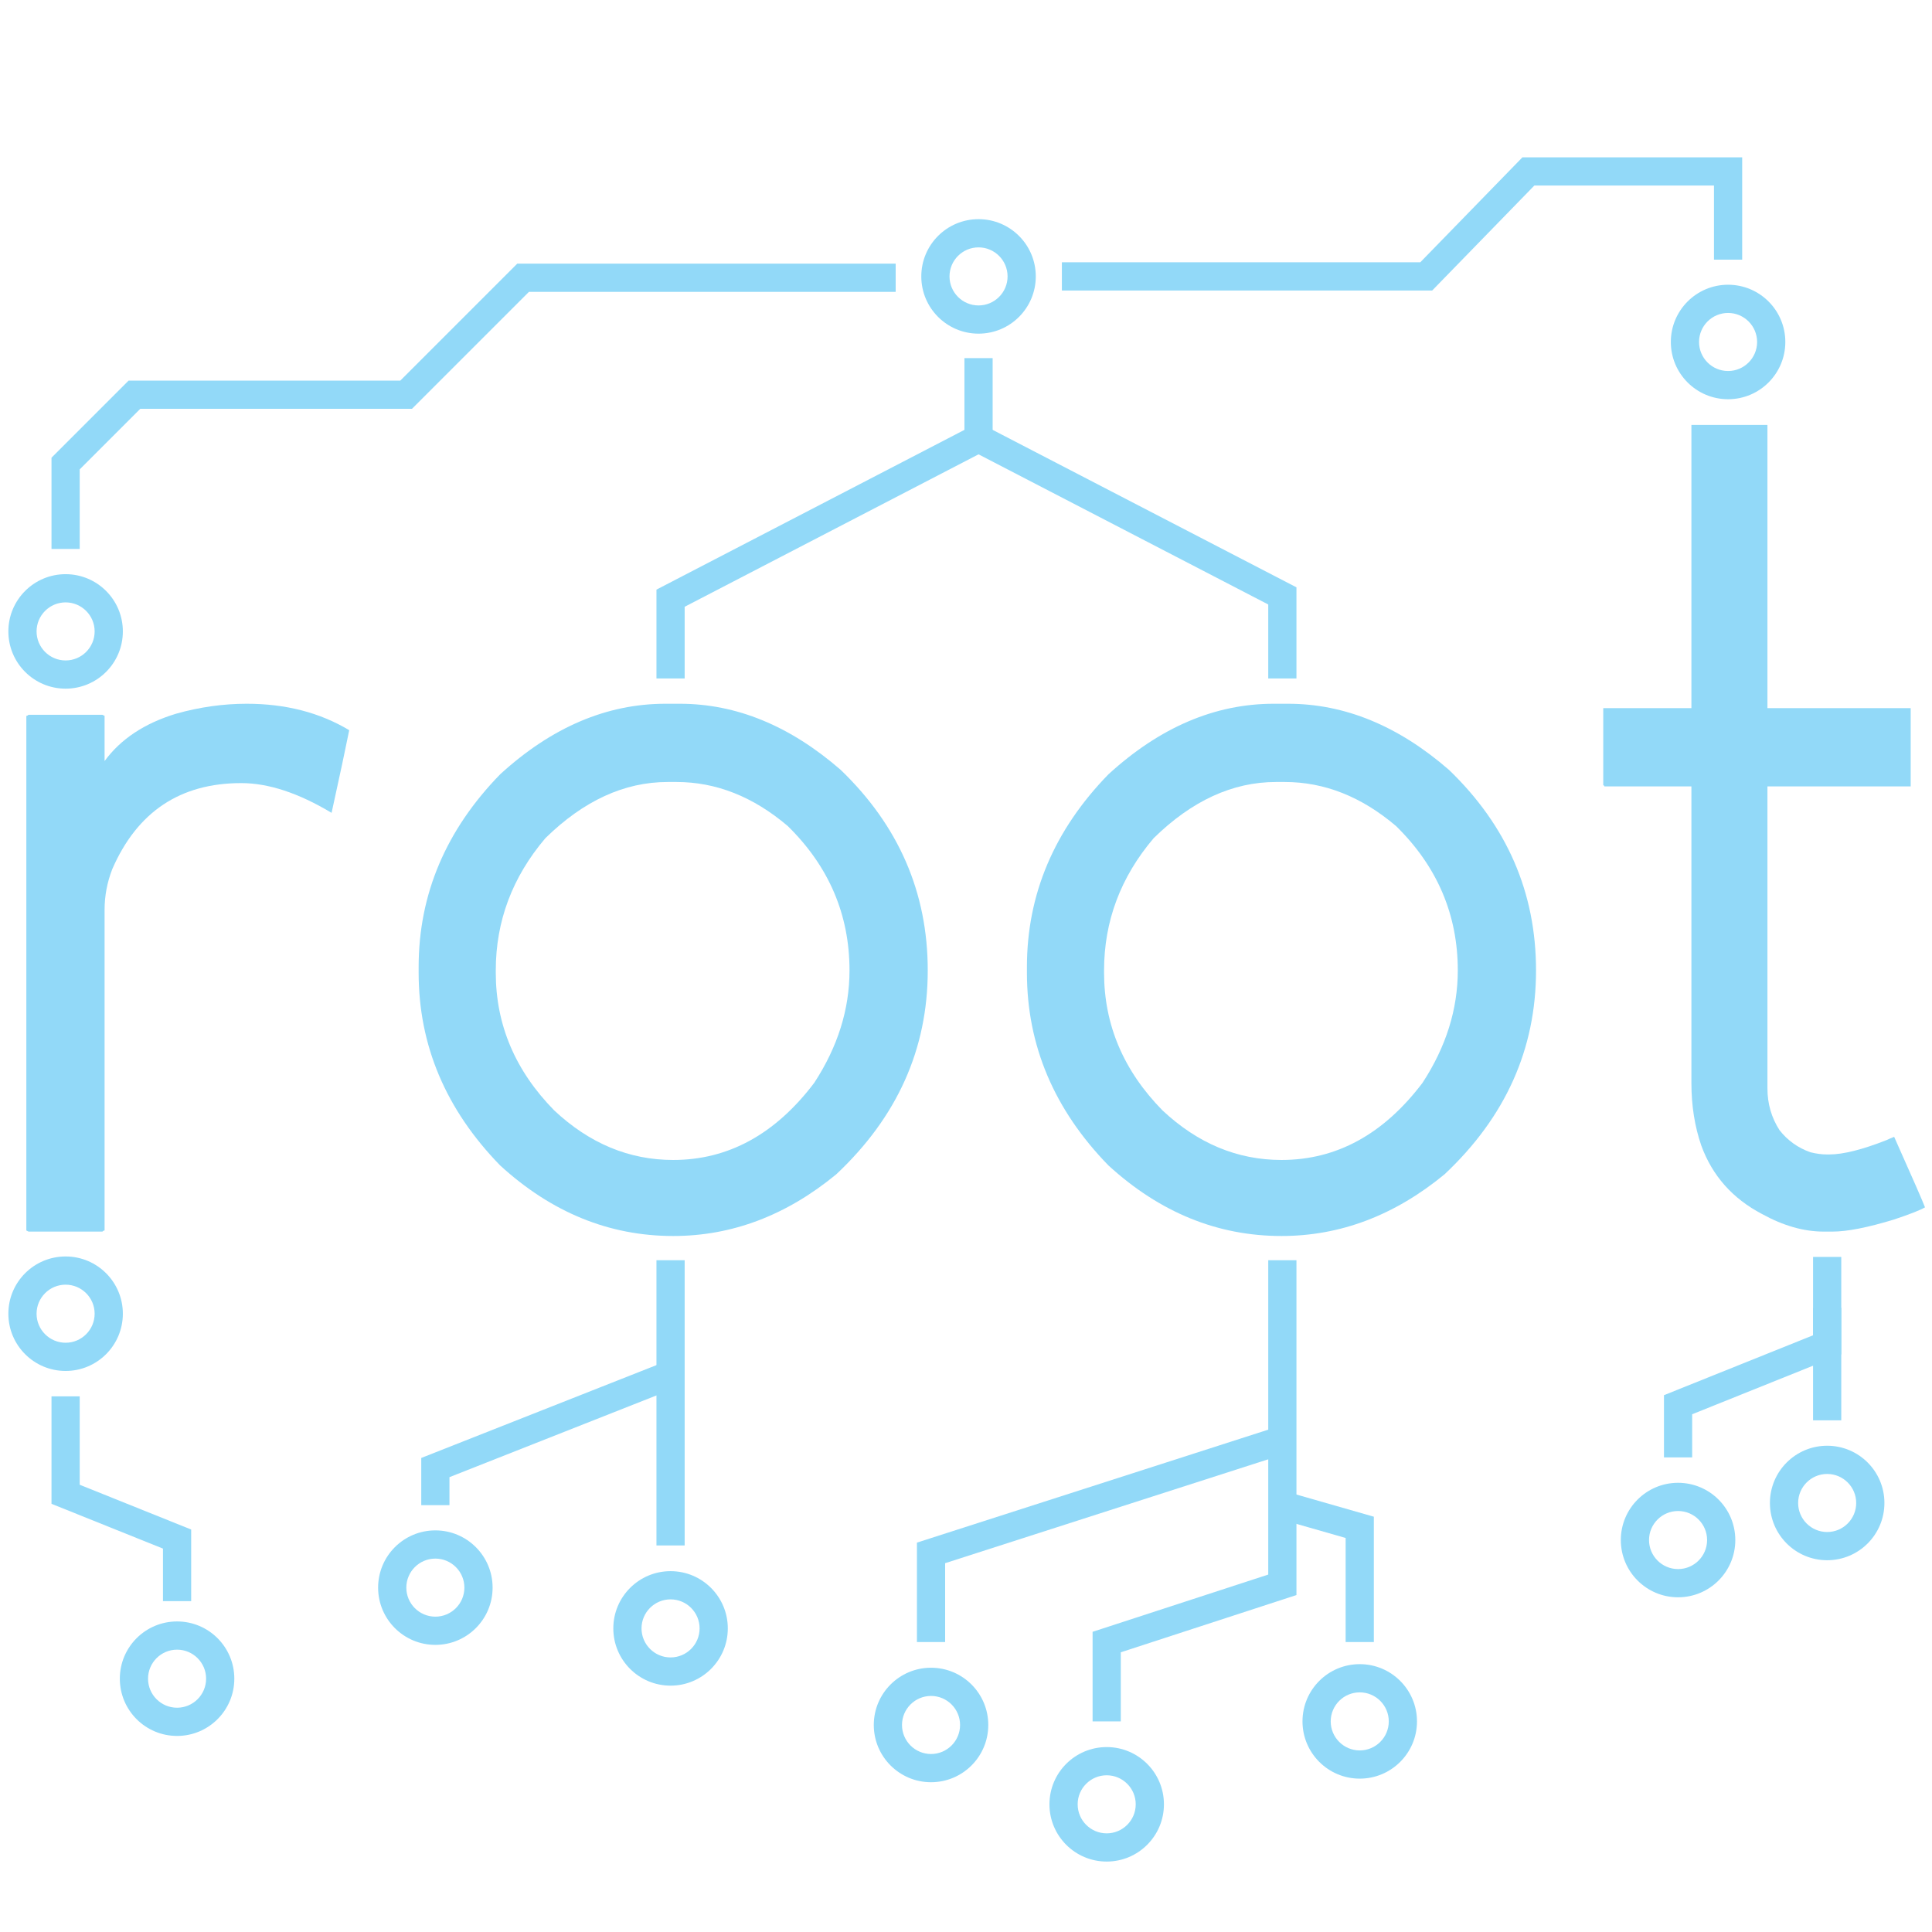 <?xml version="1.0" encoding="UTF-8"?>
<svg id="Tree_Node_Version" data-name="Tree Node Version" xmlns="http://www.w3.org/2000/svg" viewBox="0 0 5014 5014">
  <defs>
    <style>
      .cls-1 {
        fill: #92d9f8;
        stroke-width: 0px;
      }

      .cls-2 {
        fill: none;
        stroke: #92d9f8;
        stroke-miterlimit: 10;
        stroke-width: 73.212px;
      }
    </style>
  </defs>
  <g id="FAVICON">
    <g>
      <path class="cls-1" d="M640.332,1826.409c101.048,0,189.703,22.879,265.966,68.636-9.533,47.664-24.785,119.16-45.758,214.489-85.796-51.477-163.965-77.216-234.508-77.216-158.245,0-269.78,74.356-334.604,223.068-13.346,34.318-20.019,69.59-20.019,105.814v832.216c-1.907,0-3.813.953-5.72,2.86H74.08l-5.72-2.86v-1335.55c1.907,0,3.813-.953,5.72-2.86h191.61l5.72,2.86v117.254c41.944-57.197,103.908-98.188,185.891-122.974,61.01-17.159,122.02-25.739,183.03-25.739Z"/>
      <path class="cls-1" d="M1727.074,1826.409h37.178c146.806,0,285.985,57.197,417.538,171.591,150.619,144.899,225.928,318.397,225.928,520.493,0,204.003-79.123,380.36-237.368,529.072-129.647,106.768-270.732,160.152-423.258,160.152-165.871,0-315.537-61.01-448.996-183.03-141.086-144.899-211.629-311.724-211.629-500.474v-14.299c0-188.75,70.543-355.575,211.629-500.474,133.46-122.02,276.452-183.03,428.977-183.03ZM1286.658,2518.493v5.72c0,135.366,50.524,254.527,151.572,357.481,91.515,85.796,194.47,128.693,308.864,128.693,142.993,0,265.013-66.73,366.061-200.19,61.01-93.422,91.515-190.657,91.515-291.705,0-144.899-53.384-269.779-160.152-374.64-89.609-76.263-185.89-114.394-288.845-114.394h-22.879c-112.487,0-218.302,48.617-317.443,145.852-85.796,101.048-128.693,215.442-128.693,343.182Z"/>
      <path class="cls-1" d="M3305.713,1826.409h37.178c146.806,0,285.985,57.197,417.538,171.591,150.619,144.899,225.928,318.397,225.928,520.493,0,204.003-79.123,380.36-237.368,529.072-129.647,106.768-270.732,160.152-423.258,160.152-165.871,0-315.537-61.01-448.996-183.03-141.086-144.899-211.629-311.724-211.629-500.474v-14.299c0-188.75,70.543-355.575,211.629-500.474,133.46-122.02,276.452-183.03,428.977-183.03ZM2865.296,2518.493v5.72c0,135.366,50.524,254.527,151.572,357.481,91.515,85.796,194.47,128.693,308.864,128.693,142.993,0,265.013-66.73,366.061-200.19,61.01-93.422,91.515-190.657,91.515-291.705,0-144.899-53.384-269.779-160.152-374.64-89.609-76.263-185.89-114.394-288.845-114.394h-22.879c-112.487,0-218.302,48.617-317.443,145.852-85.796,101.048-128.693,215.442-128.693,343.182Z"/>
      <path class="cls-1" d="M4389.595,1102.867h197.33v734.981h371.78v203.049h-371.78v783.599c0,40.038,10.486,76.263,31.458,108.674,20.972,26.692,47.664,45.758,80.076,57.197,15.252,3.813,29.552,5.72,42.898,5.72h5.72c36.225,0,85.796-12.393,148.712-37.178,3.813-1.907,10.486-4.766,20.019-8.579,47.664,106.768,74.356,167.778,80.076,183.03-13.346,7.626-40.038,18.112-80.076,31.458-68.636,20.972-122.02,31.458-160.152,31.458h-22.879c-51.477,0-104.861-15.252-160.152-45.758-76.263-40.038-128.693-99.141-157.292-177.311-17.159-49.571-25.739-103.908-25.739-163.011v-769.299h-225.928c0-1.907-.953-2.86-2.86-2.86v-200.19h228.788v-734.981Z"/>
    </g>
    <path class="cls-1" d="M170.261,3334.038c41.547,0,75.348,33.801,75.348,75.348s-33.801,75.348-75.348,75.348-75.348-33.801-75.348-75.348,33.801-75.348,75.348-75.348M170.261,3260.826c-82.047,0-148.56,66.513-148.56,148.56s66.512,148.56,148.56,148.56,148.56-66.513,148.56-148.56-66.512-148.56-148.56-148.56h0Z"/>
    <path class="cls-1" d="M459.548,4281.241c41.547,0,75.348,33.801,75.348,75.348s-33.801,75.347-75.348,75.347-75.348-33.8-75.348-75.347,33.801-75.348,75.348-75.348M459.548,4208.028c-82.047,0-148.56,66.513-148.56,148.56s66.512,148.56,148.56,148.56,148.56-66.512,148.56-148.56-66.512-148.56-148.56-148.56h0Z"/>
    <path class="cls-1" d="M1740.269,4150.735c41.547,0,75.348,33.801,75.348,75.348s-33.801,75.347-75.348,75.347-75.348-33.8-75.348-75.347,33.801-75.348,75.348-75.348M1740.269,4077.523c-82.047,0-148.56,66.513-148.56,148.56s66.513,148.56,148.56,148.56,148.56-66.512,148.56-148.56-66.513-148.56-148.56-148.56h0Z"/>
    <path class="cls-1" d="M2416.255,4401.373c41.547,0,75.348,33.8,75.348,75.347s-33.801,75.348-75.348,75.348-75.348-33.801-75.348-75.348,33.801-75.347,75.348-75.347M2416.255,4328.16c-82.047,0-148.56,66.512-148.56,148.56s66.513,148.56,148.56,148.56,148.56-66.513,148.56-148.56-66.513-148.56-148.56-148.56h0Z"/>
    <path class="cls-1" d="M2872.131,4607.289c41.547,0,75.348,33.8,75.348,75.347s-33.801,75.348-75.348,75.348-75.348-33.801-75.348-75.348,33.801-75.347,75.348-75.347M2872.131,4534.077c-82.047,0-148.56,66.512-148.56,148.56s66.513,148.56,148.56,148.56,148.56-66.513,148.56-148.56-66.513-148.56-148.56-148.56h0Z"/>
    <path class="cls-1" d="M3528.855,4392.079c41.547,0,75.348,33.801,75.348,75.348s-33.801,75.347-75.348,75.347-75.348-33.8-75.348-75.347,33.801-75.348,75.348-75.348M3528.855,4318.866c-82.047,0-148.56,66.513-148.56,148.56s66.513,148.56,148.56,148.56,148.56-66.512,148.56-148.56-66.513-148.56-148.56-148.56h0Z"/>
    <path class="cls-1" d="M4354.979,3921.43c41.547,0,75.347,33.801,75.347,75.348s-33.8,75.348-75.347,75.348-75.348-33.801-75.348-75.348,33.801-75.348,75.348-75.348M4354.979,3848.218c-82.047,0-148.56,66.513-148.56,148.56s66.513,148.56,148.56,148.56,148.56-66.513,148.56-148.56-66.513-148.56-148.56-148.56h0Z"/>
    <path class="cls-1" d="M4741.934,3825.25c41.547,0,75.348,33.801,75.348,75.348s-33.801,75.348-75.348,75.348-75.347-33.801-75.347-75.348,33.8-75.348,75.347-75.348M4741.934,3752.038c-82.047,0-148.56,66.513-148.56,148.56s66.512,148.56,148.56,148.56,148.56-66.513,148.56-148.56-66.513-148.56-148.56-148.56h0Z"/>
    <path class="cls-1" d="M1129.861,4044.927c41.547,0,75.348,33.801,75.348,75.347s-33.801,75.348-75.348,75.348-75.348-33.801-75.348-75.348,33.801-75.347,75.348-75.347M1129.861,3971.715c-82.047,0-148.56,66.513-148.56,148.56s66.513,148.56,148.56,148.56,148.56-66.513,148.56-148.56-66.513-148.56-148.56-148.56h0Z"/>
    <polyline class="cls-2" points="459.548 4155.302 459.548 3994.237 170.261 3878.015 170.261 3623.908"/>
    <line class="cls-2" x1="1740.269" y1="3270.587" x2="1740.269" y2="4010.819"/>
    <polyline class="cls-2" points="4741.934 3261.981 4741.934 3490.14 4354.979 3645.584 4354.979 3782.331"/>
    <polyline class="cls-2" points="1740.269 3567.707 1129.861 3808.654 1129.861 3906.27"/>
    <polyline class="cls-2" points="3328.007 3736.989 2416.255 4030.155 2416.255 4261.513"/>
    <polyline class="cls-2" points="3328.007 3906.27 3528.855 3963.816 3528.855 4261.513"/>
    <polyline class="cls-2" points="2872.131 4467.426 2872.131 4261.513 3328.007 4112.953 3328.007 3270.587"/>
    <line class="cls-2" x1="4741.934" y1="3393.884" x2="4741.934" y2="3686.075"/>
    <path class="cls-1" d="M2539.541,641.999c41.547,0,75.348,33.801,75.348,75.348s-33.801,75.348-75.348,75.348-75.348-33.801-75.348-75.348,33.801-75.348,75.348-75.348M2539.541,568.787c-82.047,0-148.56,66.512-148.56,148.56s66.513,148.56,148.56,148.56,148.56-66.512,148.56-148.56-66.513-148.56-148.56-148.56h0Z"/>
    <path class="cls-1" d="M170.261,1563.323c41.547,0,75.348,33.801,75.348,75.348s-33.801,75.348-75.348,75.348-75.348-33.801-75.348-75.348,33.801-75.348,75.348-75.348M170.261,1490.111c-82.047,0-148.56,66.513-148.56,148.56s66.512,148.56,148.56,148.56,148.56-66.513,148.56-148.56-66.512-148.56-148.56-148.56h0Z"/>
    <path class="cls-1" d="M4484.783,812.172c41.547,0,75.347,33.801,75.347,75.348s-33.8,75.348-75.347,75.348-75.348-33.801-75.348-75.348,33.801-75.348,75.348-75.348M4484.783,738.96c-82.047,0-148.56,66.512-148.56,148.56s66.513,148.56,148.56,148.56,148.56-66.513,148.56-148.56-66.512-148.56-148.56-148.56h0Z"/>
    <polyline class="cls-2" points="1740.269 1760.743 1740.269 1552.459 2539.54 1137.864 2539.54 929.412"/>
    <polyline class="cls-2" points="3328.007 1760.743 3328.007 1546.536 2539.54 1137.864"/>
    <polyline class="cls-2" points="4484.783 673.913 4484.783 444.899 3966.54 444.899 3701.389 717.347 2755.828 717.347"/>
    <polyline class="cls-2" points="170.261 1424.68 170.261 1203.015 348.89 1024.385 1054.016 1024.385 1357.579 720.822 2324.48 720.822"/>
  </g>
</svg>